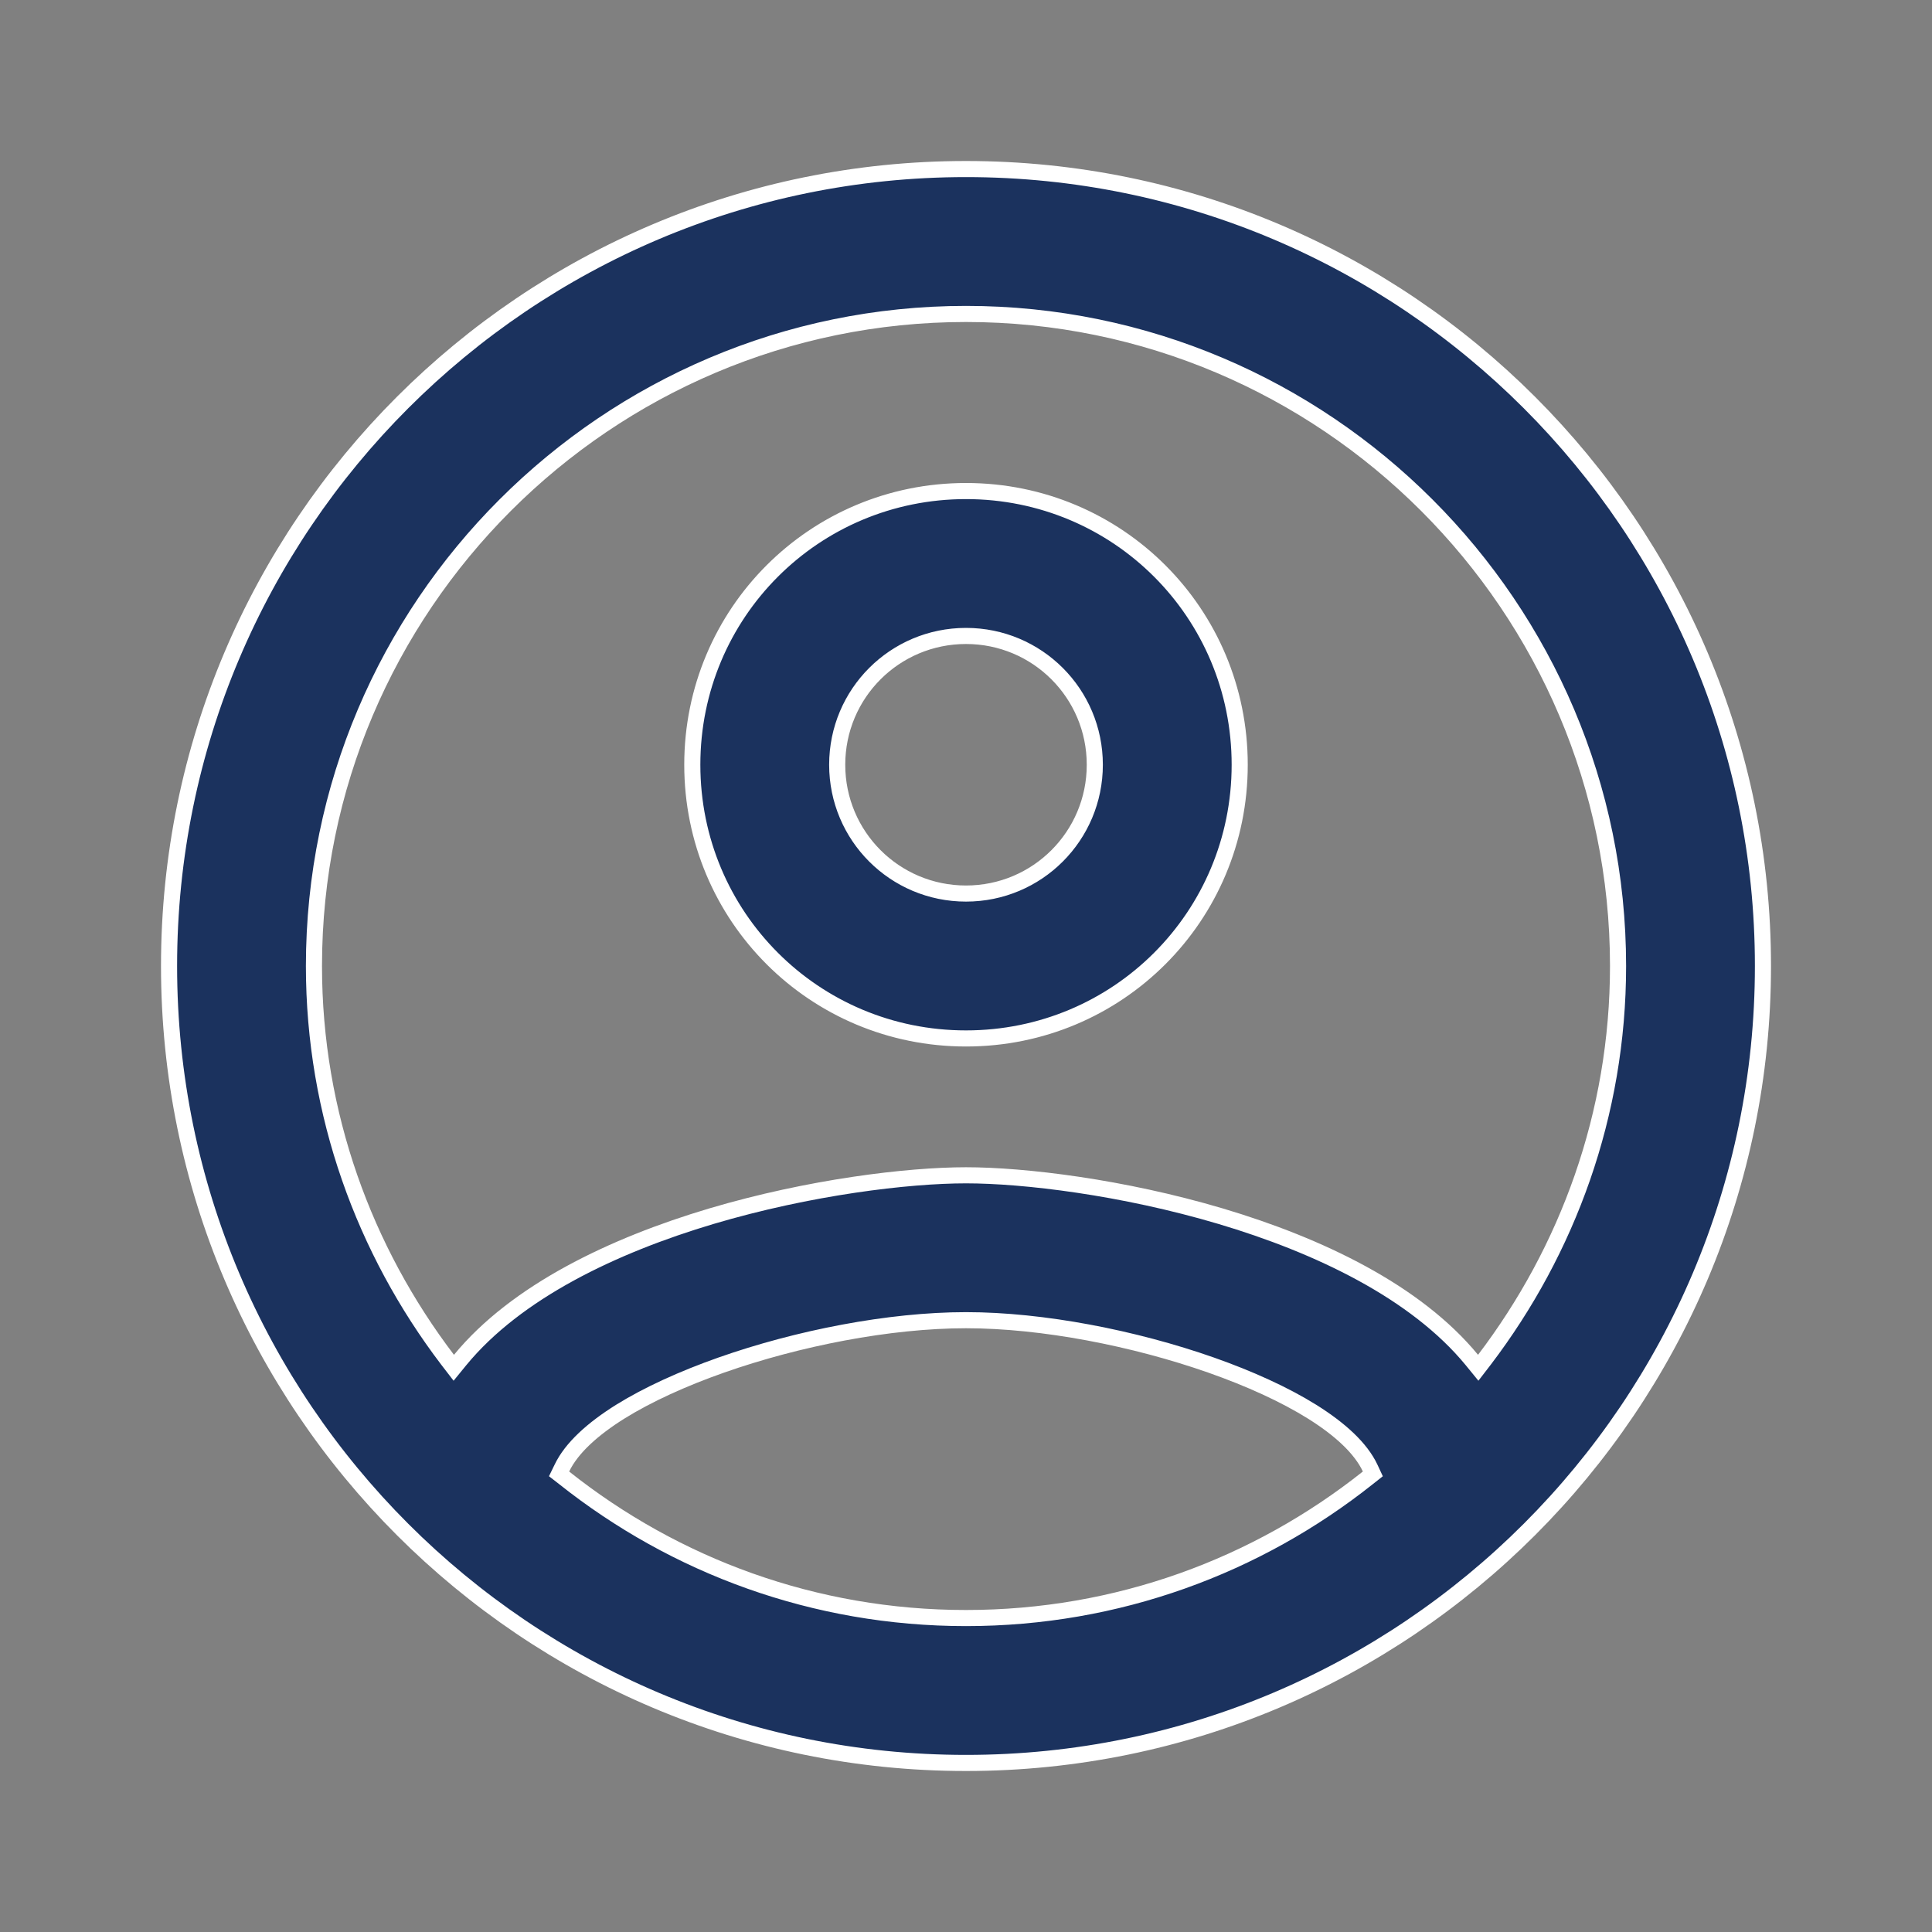 <svg width="24" height="24" viewBox="0 0 24 24" fill="none" xmlns="http://www.w3.org/2000/svg">
<rect x="0" y="0" width="24" height="24" fill="#808080" stroke="none"/>
<path d="M6.98 18.237L6.945 18.309L7.008 18.358C8.385 19.452 10.117 20.1 12 20.1C13.883 20.1 15.615 19.452 16.992 18.358L17.054 18.309L17.021 18.238C16.903 17.986 16.64 17.75 16.3 17.537C15.957 17.323 15.523 17.126 15.046 16.958C14.092 16.623 12.953 16.4 12 16.4C11.047 16.4 9.91 16.623 8.958 16.958C8.482 17.126 8.048 17.323 7.704 17.537C7.364 17.75 7.1 17.986 6.98 18.237ZM18.283 16.893L18.363 16.991L18.44 16.891C19.472 15.534 20.1 13.843 20.1 12C20.1 7.535 16.465 3.9 12 3.9C7.535 3.9 3.9 7.535 3.9 12C3.9 13.843 4.528 15.534 5.56 16.891L5.637 16.991L5.717 16.893C6.413 16.047 7.615 15.472 8.837 15.108C10.057 14.746 11.28 14.6 12 14.6C12.72 14.6 13.943 14.746 15.163 15.108C16.386 15.472 17.587 16.047 18.283 16.893ZM2.1 12C2.1 6.535 6.535 2.1 12 2.1C17.465 2.1 21.9 6.535 21.9 12C21.9 17.465 17.465 21.9 12 21.9C6.535 21.9 2.1 17.465 2.1 12ZM8.6 9.5C8.6 7.615 10.115 6.1 12 6.1C13.885 6.1 15.4 7.615 15.4 9.5C15.4 11.385 13.885 12.9 12 12.9C10.115 12.9 8.6 11.385 8.6 9.5ZM10.4 9.5C10.4 10.385 11.115 11.1 12 11.1C12.885 11.1 13.6 10.385 13.6 9.5C13.6 8.615 12.885 7.9 12 7.9C11.115 7.9 10.4 8.615 10.4 9.5Z" fill="#1B325E" stroke="white" stroke-width="0.2"/>
</svg>
